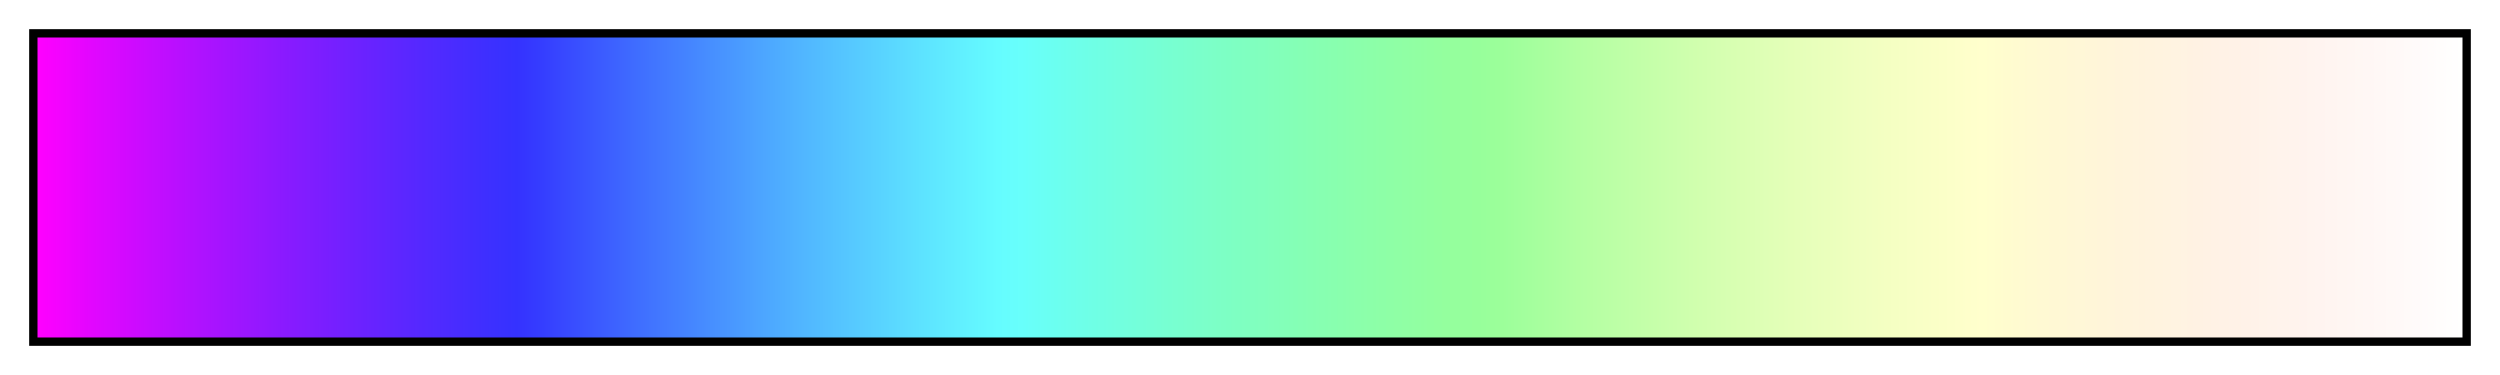<?xml version="1.0" encoding="UTF-8"?>
<svg xmlns="http://www.w3.org/2000/svg" version="1.1" width="300px" height="45px" viewBox="0 0 300 45">
  <g>
    <defs>
      <linearGradient id="Basic_Magenta_White HSVCW" gradientUnits="objectBoundingBox" spreadMethod="pad" x1="0%" x2="100%" y1="0%" y2="0%">
        <stop offset="0.00%" stop-color="rgb(255,0,255)" stop-opacity="1"/>
        <stop offset="0.99%" stop-color="rgb(243,3,255)" stop-opacity="1"/>
        <stop offset="1.98%" stop-color="rgb(230,5,255)" stop-opacity="1"/>
        <stop offset="2.97%" stop-color="rgb(218,8,255)" stop-opacity="1"/>
        <stop offset="3.96%" stop-color="rgb(207,10,255)" stop-opacity="1"/>
        <stop offset="4.95%" stop-color="rgb(195,13,255)" stop-opacity="1"/>
        <stop offset="5.94%" stop-color="rgb(184,15,255)" stop-opacity="1"/>
        <stop offset="6.93%" stop-color="rgb(173,18,255)" stop-opacity="1"/>
        <stop offset="7.92%" stop-color="rgb(162,20,255)" stop-opacity="1"/>
        <stop offset="8.91%" stop-color="rgb(152,23,255)" stop-opacity="1"/>
        <stop offset="9.90%" stop-color="rgb(141,25,255)" stop-opacity="1"/>
        <stop offset="10.89%" stop-color="rgb(131,28,255)" stop-opacity="1"/>
        <stop offset="11.88%" stop-color="rgb(122,30,255)" stop-opacity="1"/>
        <stop offset="12.87%" stop-color="rgb(112,33,255)" stop-opacity="1"/>
        <stop offset="13.86%" stop-color="rgb(103,35,255)" stop-opacity="1"/>
        <stop offset="14.85%" stop-color="rgb(94,38,255)" stop-opacity="1"/>
        <stop offset="15.84%" stop-color="rgb(85,40,255)" stop-opacity="1"/>
        <stop offset="16.83%" stop-color="rgb(77,43,255)" stop-opacity="1"/>
        <stop offset="17.82%" stop-color="rgb(68,45,255)" stop-opacity="1"/>
        <stop offset="18.81%" stop-color="rgb(60,48,255)" stop-opacity="1"/>
        <stop offset="19.80%" stop-color="rgb(53,50,255)" stop-opacity="1"/>
        <stop offset="20.79%" stop-color="rgb(53,61,255)" stop-opacity="1"/>
        <stop offset="21.78%" stop-color="rgb(56,73,255)" stop-opacity="1"/>
        <stop offset="22.77%" stop-color="rgb(58,85,255)" stop-opacity="1"/>
        <stop offset="23.76%" stop-color="rgb(61,97,255)" stop-opacity="1"/>
        <stop offset="24.75%" stop-color="rgb(63,109,255)" stop-opacity="1"/>
        <stop offset="25.74%" stop-color="rgb(66,120,255)" stop-opacity="1"/>
        <stop offset="26.73%" stop-color="rgb(68,131,255)" stop-opacity="1"/>
        <stop offset="27.72%" stop-color="rgb(71,142,255)" stop-opacity="1"/>
        <stop offset="28.71%" stop-color="rgb(73,152,255)" stop-opacity="1"/>
        <stop offset="29.70%" stop-color="rgb(76,163,255)" stop-opacity="1"/>
        <stop offset="30.69%" stop-color="rgb(78,173,255)" stop-opacity="1"/>
        <stop offset="31.68%" stop-color="rgb(81,183,255)" stop-opacity="1"/>
        <stop offset="32.67%" stop-color="rgb(83,192,255)" stop-opacity="1"/>
        <stop offset="33.66%" stop-color="rgb(86,201,255)" stop-opacity="1"/>
        <stop offset="34.65%" stop-color="rgb(88,210,255)" stop-opacity="1"/>
        <stop offset="35.64%" stop-color="rgb(91,219,255)" stop-opacity="1"/>
        <stop offset="36.63%" stop-color="rgb(93,228,255)" stop-opacity="1"/>
        <stop offset="37.62%" stop-color="rgb(96,236,255)" stop-opacity="1"/>
        <stop offset="38.61%" stop-color="rgb(98,244,255)" stop-opacity="1"/>
        <stop offset="39.60%" stop-color="rgb(101,252,255)" stop-opacity="1"/>
        <stop offset="40.59%" stop-color="rgb(104,255,251)" stop-opacity="1"/>
        <stop offset="41.58%" stop-color="rgb(106,255,243)" stop-opacity="1"/>
        <stop offset="42.57%" stop-color="rgb(109,255,236)" stop-opacity="1"/>
        <stop offset="43.56%" stop-color="rgb(111,255,229)" stop-opacity="1"/>
        <stop offset="44.55%" stop-color="rgb(114,255,223)" stop-opacity="1"/>
        <stop offset="45.54%" stop-color="rgb(116,255,217)" stop-opacity="1"/>
        <stop offset="46.53%" stop-color="rgb(119,255,210)" stop-opacity="1"/>
        <stop offset="47.52%" stop-color="rgb(121,255,205)" stop-opacity="1"/>
        <stop offset="48.51%" stop-color="rgb(124,255,199)" stop-opacity="1"/>
        <stop offset="49.50%" stop-color="rgb(126,255,194)" stop-opacity="1"/>
        <stop offset="50.50%" stop-color="rgb(129,255,189)" stop-opacity="1"/>
        <stop offset="51.49%" stop-color="rgb(131,255,184)" stop-opacity="1"/>
        <stop offset="52.48%" stop-color="rgb(134,255,179)" stop-opacity="1"/>
        <stop offset="53.47%" stop-color="rgb(136,255,175)" stop-opacity="1"/>
        <stop offset="54.46%" stop-color="rgb(139,255,171)" stop-opacity="1"/>
        <stop offset="55.45%" stop-color="rgb(141,255,167)" stop-opacity="1"/>
        <stop offset="56.44%" stop-color="rgb(144,255,164)" stop-opacity="1"/>
        <stop offset="57.43%" stop-color="rgb(146,255,160)" stop-opacity="1"/>
        <stop offset="58.42%" stop-color="rgb(149,255,157)" stop-opacity="1"/>
        <stop offset="59.41%" stop-color="rgb(151,255,155)" stop-opacity="1"/>
        <stop offset="60.40%" stop-color="rgb(156,255,154)" stop-opacity="1"/>
        <stop offset="61.39%" stop-color="rgb(163,255,157)" stop-opacity="1"/>
        <stop offset="62.38%" stop-color="rgb(170,255,159)" stop-opacity="1"/>
        <stop offset="63.37%" stop-color="rgb(177,255,162)" stop-opacity="1"/>
        <stop offset="64.36%" stop-color="rgb(184,255,164)" stop-opacity="1"/>
        <stop offset="65.35%" stop-color="rgb(190,255,167)" stop-opacity="1"/>
        <stop offset="66.34%" stop-color="rgb(196,255,169)" stop-opacity="1"/>
        <stop offset="67.33%" stop-color="rgb(202,255,172)" stop-opacity="1"/>
        <stop offset="68.32%" stop-color="rgb(208,255,174)" stop-opacity="1"/>
        <stop offset="69.31%" stop-color="rgb(213,255,177)" stop-opacity="1"/>
        <stop offset="70.30%" stop-color="rgb(218,255,179)" stop-opacity="1"/>
        <stop offset="71.29%" stop-color="rgb(223,255,182)" stop-opacity="1"/>
        <stop offset="72.28%" stop-color="rgb(228,255,184)" stop-opacity="1"/>
        <stop offset="73.27%" stop-color="rgb(232,255,187)" stop-opacity="1"/>
        <stop offset="74.26%" stop-color="rgb(236,255,189)" stop-opacity="1"/>
        <stop offset="75.25%" stop-color="rgb(240,255,192)" stop-opacity="1"/>
        <stop offset="76.24%" stop-color="rgb(244,255,194)" stop-opacity="1"/>
        <stop offset="77.23%" stop-color="rgb(247,255,197)" stop-opacity="1"/>
        <stop offset="78.22%" stop-color="rgb(250,255,199)" stop-opacity="1"/>
        <stop offset="79.21%" stop-color="rgb(253,255,202)" stop-opacity="1"/>
        <stop offset="80.20%" stop-color="rgb(255,255,205)" stop-opacity="1"/>
        <stop offset="81.19%" stop-color="rgb(255,252,207)" stop-opacity="1"/>
        <stop offset="82.18%" stop-color="rgb(255,250,210)" stop-opacity="1"/>
        <stop offset="83.17%" stop-color="rgb(255,248,212)" stop-opacity="1"/>
        <stop offset="84.16%" stop-color="rgb(255,247,215)" stop-opacity="1"/>
        <stop offset="85.15%" stop-color="rgb(255,245,217)" stop-opacity="1"/>
        <stop offset="86.14%" stop-color="rgb(255,244,220)" stop-opacity="1"/>
        <stop offset="87.13%" stop-color="rgb(255,243,222)" stop-opacity="1"/>
        <stop offset="88.12%" stop-color="rgb(255,243,225)" stop-opacity="1"/>
        <stop offset="89.11%" stop-color="rgb(255,242,227)" stop-opacity="1"/>
        <stop offset="90.10%" stop-color="rgb(255,242,230)" stop-opacity="1"/>
        <stop offset="91.09%" stop-color="rgb(255,242,232)" stop-opacity="1"/>
        <stop offset="92.08%" stop-color="rgb(255,243,235)" stop-opacity="1"/>
        <stop offset="93.07%" stop-color="rgb(255,243,237)" stop-opacity="1"/>
        <stop offset="94.06%" stop-color="rgb(255,244,240)" stop-opacity="1"/>
        <stop offset="95.05%" stop-color="rgb(255,246,242)" stop-opacity="1"/>
        <stop offset="96.04%" stop-color="rgb(255,247,245)" stop-opacity="1"/>
        <stop offset="97.03%" stop-color="rgb(255,249,247)" stop-opacity="1"/>
        <stop offset="98.02%" stop-color="rgb(255,250,250)" stop-opacity="1"/>
        <stop offset="99.01%" stop-color="rgb(255,253,252)" stop-opacity="1"/>
        <stop offset="100.00%" stop-color="rgb(255,255,255)" stop-opacity="1"/>
      </linearGradient>
    </defs>
    <rect fill="url(#Basic_Magenta_White HSVCW)" x="4" y="4" width="292" height="37" stroke="black" stroke-width="1"/>
  </g>
</svg>
